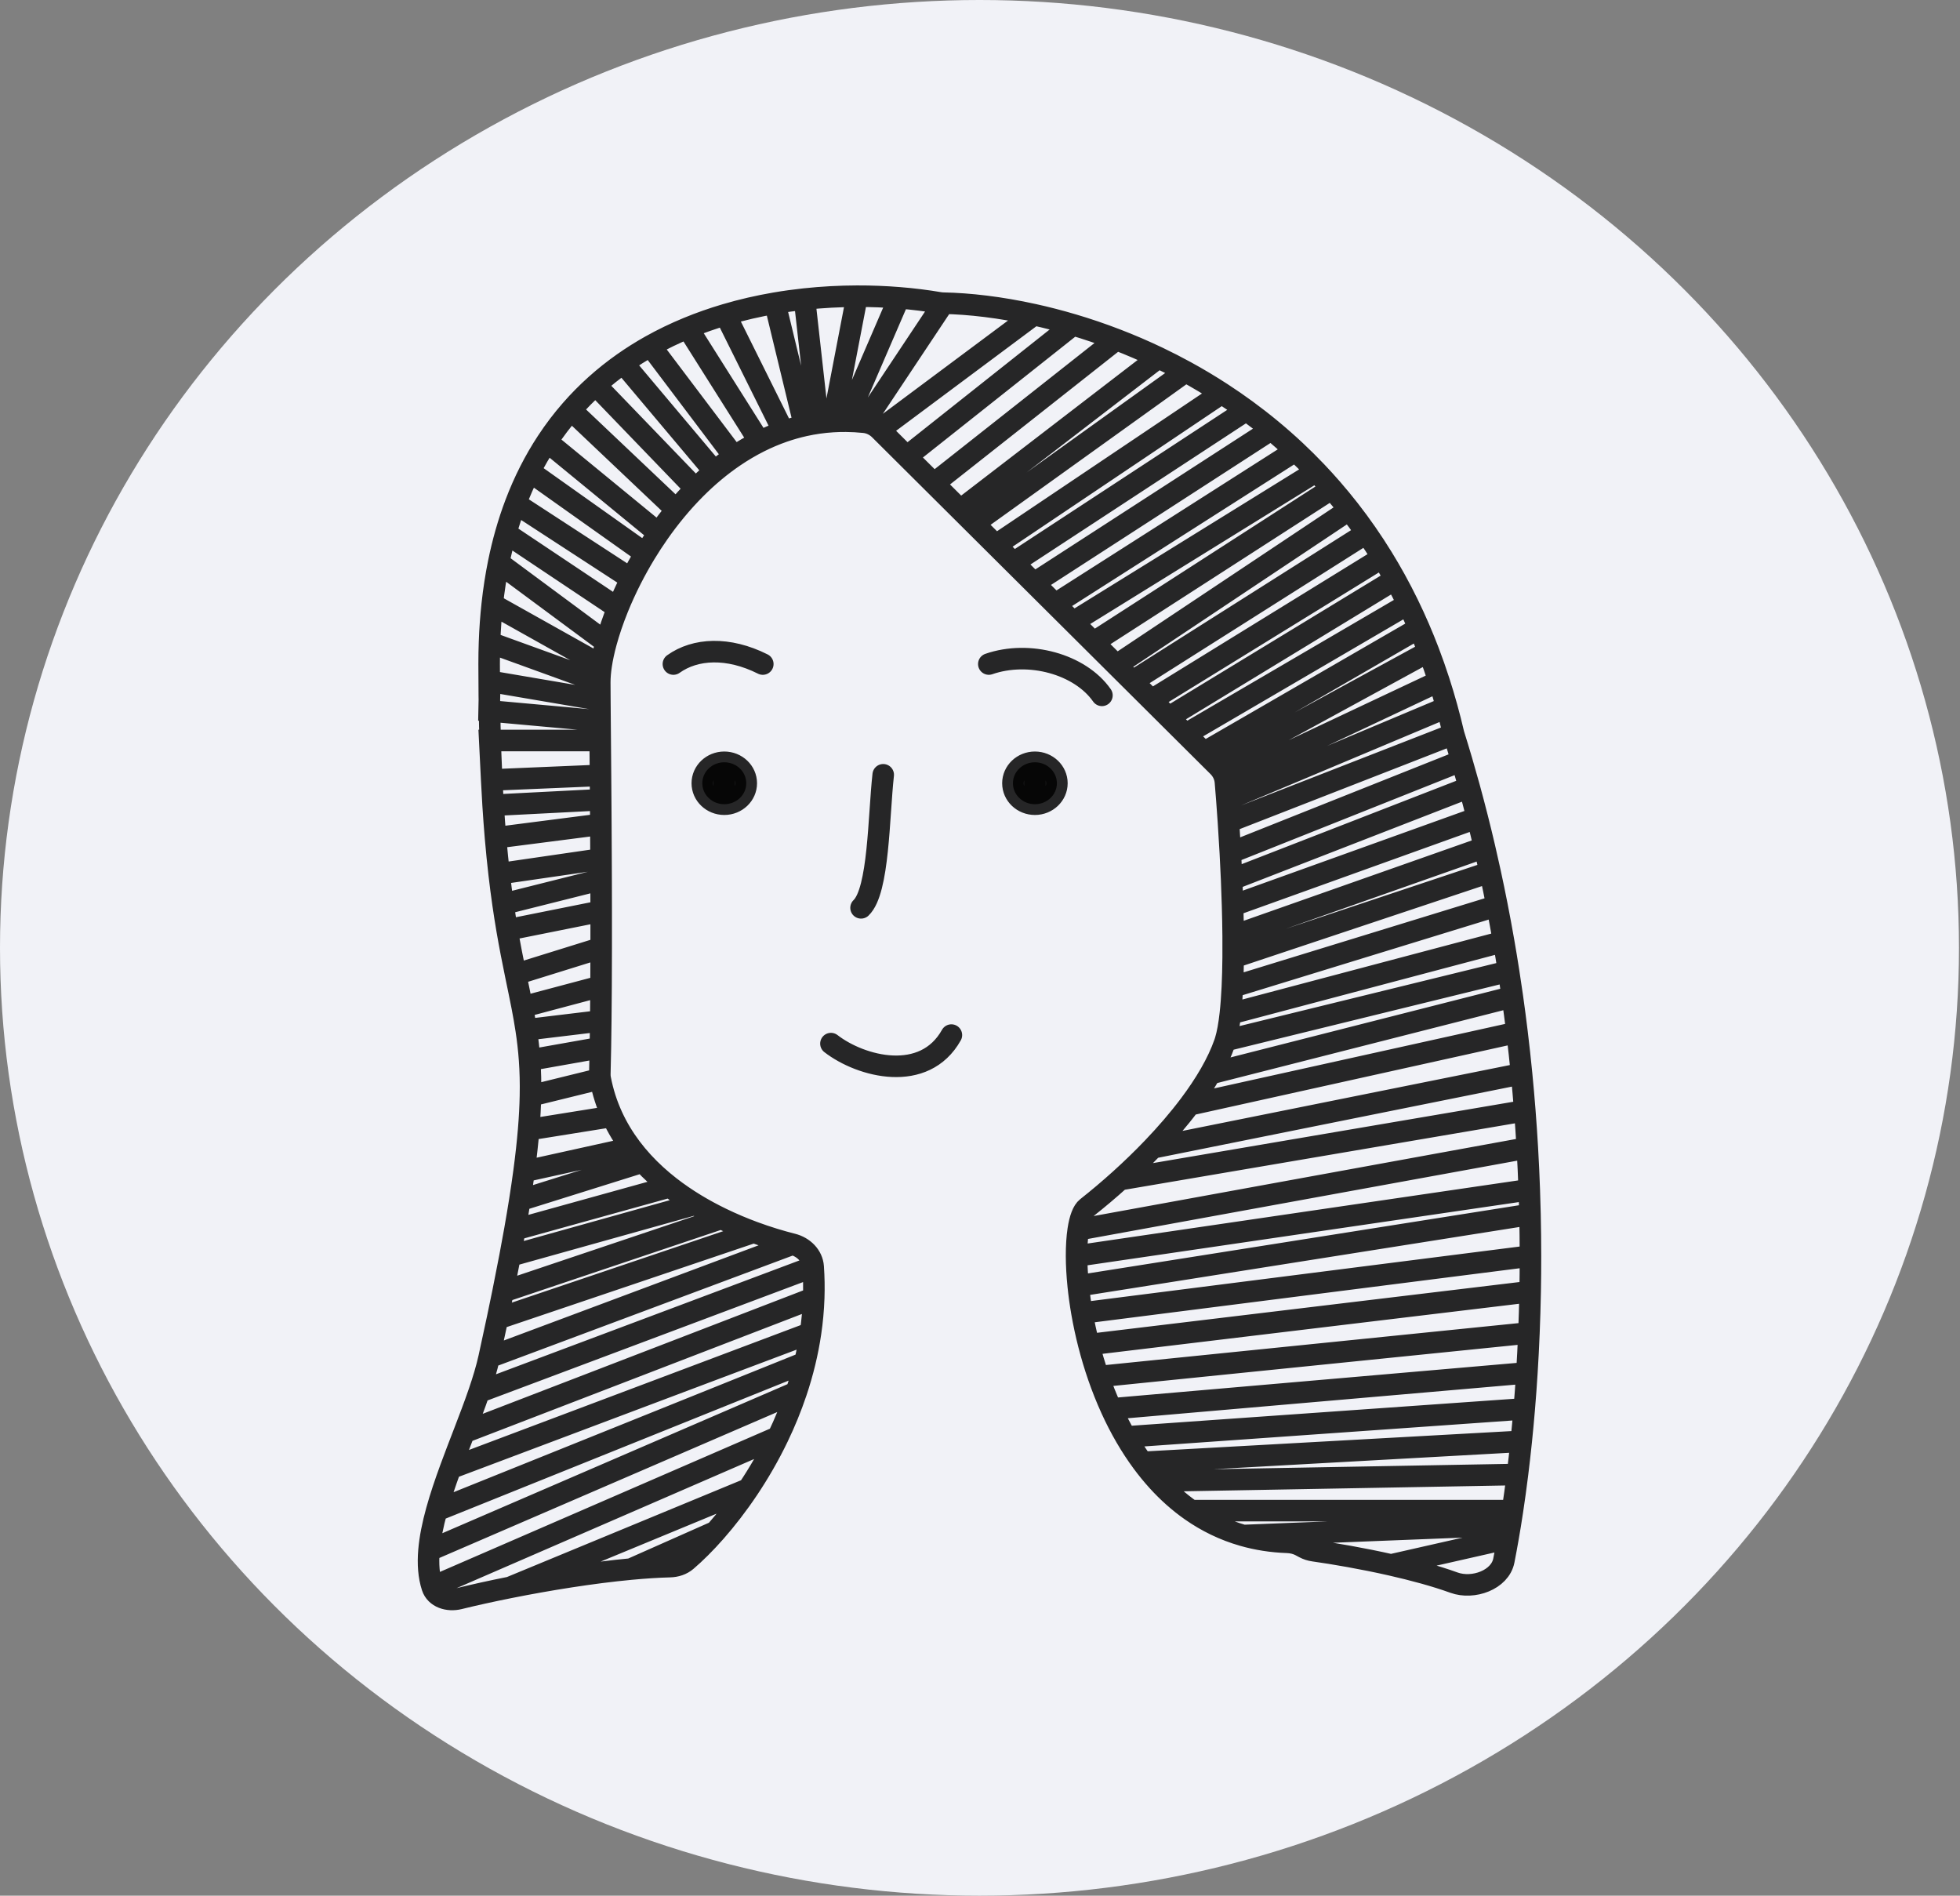 <svg width="182" height="176" viewBox="0 0 182 176" fill="none" xmlns="http://www.w3.org/2000/svg">
<rect x="0" y="0" width="182" height="176" fill="#808080" stroke="none"/>
<ellipse cx="90.953" cy="88" rx="90.953" ry="88" fill="#F1F2F7"/>
<path d="M98.14 72.719C98.14 73.794 97.226 74.665 96.099 74.665C94.972 74.665 94.058 73.794 94.058 72.719C94.058 71.644 94.972 70.773 96.099 70.773C97.226 70.773 98.14 71.644 98.14 72.719Z" fill="black" fill-opacity="0.84"/>
<path d="M69.296 72.719C69.296 73.794 68.382 74.665 67.255 74.665C66.128 74.665 65.214 73.794 65.214 72.719C65.214 71.644 66.128 70.773 67.255 70.773C68.382 70.773 69.296 71.644 69.296 72.719Z" fill="black" fill-opacity="0.84"/>
<path d="M134.98 68.159C135.238 68.982 135.488 69.805 135.729 70.627M134.98 68.159L114.071 76.311M134.98 68.159C134.783 67.311 134.572 66.48 134.346 65.666M87.612 28.149C87.472 28.146 87.343 28.134 87.204 28.11C86.05 27.914 84.804 27.756 83.489 27.651M87.612 28.149C89.993 28.196 92.864 28.52 96.007 29.214M87.612 28.149L80.258 39.201M45.42 126.032C45.695 124.782 45.953 123.587 46.194 122.445M45.42 126.032L73.578 115.514M45.42 126.032C45.199 127.039 44.872 128.12 44.486 129.25M40.136 147.341C40.454 148.316 41.603 148.676 42.639 148.42C43.992 148.086 45.609 147.727 47.365 147.378M40.136 147.341C39.81 146.337 39.733 145.2 39.833 143.974M40.136 147.341L72.238 133.41M75.508 117.612C75.436 116.588 74.619 115.775 73.578 115.514M75.508 117.612L44.486 129.25M75.508 117.612C75.576 118.587 75.591 119.551 75.559 120.501M73.578 115.514C72.493 115.241 71.274 114.875 69.993 114.402M55.733 100.156C55.705 100.007 55.694 99.858 55.698 99.706C55.718 98.943 55.735 98.126 55.75 97.265M55.733 100.156L49.256 101.75M55.733 100.156C55.971 101.408 56.351 102.569 56.846 103.646M55.692 63.35C55.692 62.876 55.736 62.34 55.825 61.756M55.692 63.35L45.456 59.639M55.692 63.35C55.692 63.694 55.695 64.253 55.701 64.992M80.258 39.201C80.802 39.258 81.305 39.512 81.683 39.888M80.258 39.201C79.678 39.141 79.108 39.11 78.546 39.105M81.683 39.888L84.197 42.39M81.683 39.888L96.007 29.214M113.108 71.159C113.502 71.551 113.744 72.056 113.79 72.597M113.108 71.159L132.655 60.5M113.108 71.159L111.798 69.856M113.79 72.597C113.834 73.115 113.879 73.668 113.923 74.25M113.79 72.597L133.622 63.25M129.166 145.291C126.52 144.692 123.888 144.242 121.987 143.974C121.679 143.931 121.383 143.836 121.111 143.691L120.773 143.51C120.4 143.31 119.968 143.208 119.54 143.193C118.081 143.143 116.719 142.924 115.448 142.562M129.166 145.291C131.217 145.756 133.278 146.309 135.013 146.937C136.8 147.583 139.29 146.68 139.642 144.889C139.771 144.234 139.898 143.547 140.023 142.83M129.166 145.291L140.023 142.83M140.023 142.83C140.094 142.424 140.164 142.008 140.234 141.583M140.443 140.25H110.602M140.443 140.25C140.374 140.704 140.304 141.148 140.234 141.583M140.443 140.25C140.604 139.183 140.759 138.064 140.905 136.896M110.602 140.25C112.043 141.257 113.654 142.052 115.448 142.562M110.602 140.25C109.464 139.454 108.431 138.526 107.499 137.5M115.448 142.562L140.234 141.583M140.905 136.896L107.499 137.5M140.905 136.896C141.028 135.905 141.146 134.878 141.255 133.818M107.499 137.5C106.998 136.95 106.526 136.371 106.082 135.771M106.082 135.771L141.255 133.818M106.082 135.771C105.524 135.016 105.009 134.225 104.535 133.41M141.255 133.818C141.356 132.841 141.45 131.835 141.536 130.803M141.536 130.803L104.535 133.41M141.536 130.803C141.627 129.717 141.709 128.601 141.78 127.458M104.535 133.41C104.044 132.563 103.597 131.691 103.193 130.803M103.193 130.803L141.78 127.458M103.193 130.803C102.743 129.817 102.346 128.813 101.998 127.808M141.78 127.458C141.931 125.06 142.036 122.54 142.085 119.916M141.972 123.75L101.998 127.808M101.998 127.808C101.303 125.802 100.803 123.791 100.473 121.907M101.106 124.84L142.085 119.916M142.085 119.916C142.105 118.832 142.115 117.731 142.114 116.613M142.114 116.613L100.473 121.907M142.114 116.613C142.113 115.346 142.099 114.058 142.07 112.75M100.473 121.907C100.32 121.034 100.204 120.189 100.122 119.384M100.122 119.384L142.07 112.75M100.122 119.384C100.02 118.39 99.97 117.458 99.967 116.613M142.07 112.75C142.053 111.991 142.031 111.225 142.003 110.453M142.003 110.453L99.967 116.613M142.003 110.453C141.958 109.176 141.898 107.882 141.822 106.572M99.967 116.613C99.964 115.686 100.018 114.863 100.122 114.177M100.122 114.177C100.28 113.136 100.554 112.412 100.922 112.122C101.94 111.319 102.977 110.445 104.003 109.52M100.122 114.177L141.822 106.572M141.822 106.572C141.756 105.434 141.679 104.284 141.588 103.123M141.588 103.123L104.003 109.52M141.588 103.123C141.5 101.986 141.399 100.84 141.286 99.684M104.003 109.52C105.041 108.583 106.066 107.594 107.043 106.572M107.043 106.572L141.286 99.684M107.043 106.572C108.282 105.278 109.445 103.932 110.461 102.579M141.286 99.684C141.161 98.414 141.022 97.133 140.865 95.843M140.865 95.843L110.461 102.579M140.865 95.843C140.733 94.751 140.589 93.652 140.433 92.547M110.461 102.579C111.186 101.612 111.837 100.642 112.387 99.684M112.387 99.684C112.941 98.718 113.393 97.764 113.717 96.838C113.742 96.766 113.766 96.692 113.79 96.614M112.387 99.684L140.433 92.547M140.433 92.547C140.321 91.757 140.203 90.963 140.078 90.167M140.078 90.167L113.79 96.614M140.078 90.167C139.935 89.251 139.783 88.331 139.622 87.407M113.79 96.614C113.986 95.972 114.135 95.126 114.246 94.128M114.246 94.128L139.622 87.407M114.246 94.128C114.33 93.378 114.391 92.542 114.434 91.643M139.622 87.407C139.43 86.307 139.226 85.201 139.008 84.092M139.008 84.092L114.434 91.643M139.008 84.092C138.804 83.052 138.589 82.008 138.361 80.962M114.434 91.643C114.475 90.785 114.498 89.87 114.508 88.917M114.508 88.917L138.361 80.962M114.508 88.917C114.514 88.259 114.514 87.582 114.508 86.894M138.361 80.962C138.196 80.201 138.024 79.438 137.845 78.673M137.845 78.673L114.508 86.894M137.845 78.673C137.632 77.759 137.409 76.843 137.176 75.925M114.508 86.894C114.5 85.975 114.481 85.036 114.453 84.092M114.453 84.092L137.176 75.925M114.453 84.092C114.43 83.284 114.401 82.472 114.367 81.667M137.176 75.925C136.938 74.983 136.689 74.04 136.43 73.095M136.43 73.095L114.367 81.667M136.43 73.095C136.204 72.273 135.97 71.451 135.729 70.627M114.367 81.667C114.331 80.829 114.29 79.998 114.246 79.183M114.246 79.183L135.729 70.627M114.246 79.183C114.192 78.194 114.133 77.23 114.071 76.311M114.071 76.311C114.023 75.594 113.973 74.903 113.923 74.25M113.923 74.25L134.346 65.666M134.346 65.666C134.118 64.844 133.877 64.039 133.622 63.25M133.622 63.25C133.318 62.31 132.995 61.394 132.655 60.5M132.655 60.5C132.371 59.755 132.074 59.026 131.766 58.313M131.766 58.313L111.798 69.856M131.766 58.313C131.439 57.555 131.098 56.814 130.745 56.091M111.798 69.856L110.093 68.159M110.093 68.159L130.745 56.091M110.093 68.159L108.516 66.59M130.745 56.091C130.361 55.304 129.963 54.539 129.551 53.793M129.551 53.793L108.516 66.59M129.551 53.793C129.169 53.102 128.775 52.427 128.37 51.77M108.516 66.59L106.911 64.992M106.911 64.992L128.37 51.77M106.911 64.992L105.16 63.25M128.37 51.77C127.89 50.99 127.394 50.233 126.885 49.5M126.885 49.5L105.16 63.25M126.885 49.5C126.368 48.755 125.836 48.035 125.292 47.337M105.16 63.25L103.658 61.756M103.658 61.756L125.292 47.337M103.658 61.756L101.531 59.639M125.292 47.337C124.764 46.662 124.224 46.008 123.674 45.375M123.674 45.375L101.531 59.639M123.674 45.375C123.197 44.826 122.711 44.293 122.218 43.775M101.531 59.639L99.633 57.75M99.633 57.75L122.218 43.775M99.633 57.75L97.965 56.091M122.218 43.775C121.586 43.112 120.942 42.474 120.288 41.86M120.288 41.86L97.965 56.091M120.288 41.86C119.554 41.172 118.807 40.515 118.05 39.888M97.965 56.091L96.007 54.142M96.007 54.142L118.05 39.888M96.007 54.142L94.106 52.25M118.05 39.888C117.287 39.256 116.514 38.655 115.734 38.084M115.734 38.084L94.106 52.25M115.734 38.084C114.978 37.53 114.215 37.004 113.447 36.505M94.106 52.25L92.457 50.609M92.457 50.609L113.447 36.505M92.457 50.609L90.441 48.603M113.447 36.505C112.336 35.782 111.216 35.115 110.093 34.501M110.093 34.501L90.441 48.603M110.093 34.501C109.25 34.039 108.406 33.608 107.563 33.204M90.441 48.603L89.169 47.337M89.169 47.337L107.563 33.204M89.169 47.337L86.712 44.892M107.563 33.204C106.254 32.577 104.949 32.018 103.658 31.522M103.658 31.522L86.712 44.892M103.658 31.522C102.295 30.997 100.949 30.542 99.633 30.152M86.712 44.892L84.197 42.39M84.197 42.39L99.633 30.152M99.633 30.152C98.393 29.784 97.181 29.473 96.007 29.214M83.489 27.651L78.546 39.105M83.489 27.651C82.243 27.55 80.935 27.496 79.584 27.5M78.546 39.105C78.142 39.102 77.743 39.113 77.348 39.137M77.348 39.137L79.584 27.5M77.348 39.137C76.441 39.193 75.56 39.319 74.705 39.508M79.584 27.5C78.005 27.505 76.369 27.587 74.705 27.766M74.705 27.766L75.972 39.105M74.705 27.766C73.795 27.864 72.877 27.991 71.956 28.149M74.705 39.508L71.956 28.149M74.705 39.508C74.038 39.656 73.386 39.842 72.751 40.062M71.956 28.149C70.425 28.412 68.885 28.762 67.36 29.214M67.36 29.214L72.751 40.062M67.36 29.214C66.18 29.563 65.008 29.972 63.857 30.448M72.751 40.062C71.984 40.328 71.241 40.644 70.522 41.004M70.522 41.004L63.857 30.448M70.522 41.004C69.706 41.413 68.921 41.878 68.167 42.39M63.857 30.448C62.683 30.933 61.529 31.486 60.408 32.116M60.408 32.116L68.167 42.39M60.408 32.116C59.54 32.603 58.692 33.135 57.868 33.715M68.167 42.39C67.533 42.821 66.922 43.284 66.334 43.775M66.334 43.775L57.868 33.715M66.334 43.775C65.727 44.281 65.145 44.816 64.588 45.375M57.868 33.715C56.985 34.337 56.13 35.014 55.311 35.75M55.311 35.75L64.588 45.375M55.311 35.75C54.513 36.466 53.747 37.239 53.021 38.07M64.588 45.375C63.961 46.002 63.365 46.66 62.801 47.337M62.801 47.337L53.021 38.07M62.801 47.337C62.216 48.039 61.666 48.764 61.151 49.5M53.021 38.07C52.229 38.976 51.483 39.953 50.792 41.004M50.792 41.004L61.151 49.5M50.792 41.004C50.218 41.876 49.682 42.799 49.188 43.775M61.151 49.5C60.715 50.122 60.304 50.753 59.919 51.387M59.919 51.387L49.188 43.775M59.919 51.387C59.444 52.169 59.007 52.956 58.609 53.736M49.188 43.775C48.711 44.716 48.273 45.707 47.877 46.75M47.877 46.75L58.609 53.736M47.877 46.75C47.544 47.629 47.24 48.545 46.97 49.5M58.609 53.736C58.141 54.655 57.727 55.565 57.369 56.449M57.369 56.449L46.97 49.5M57.369 56.449C56.917 57.567 56.553 58.642 56.282 59.639M46.97 49.5C46.719 50.383 46.496 51.3 46.303 52.25M46.303 52.25L56.282 59.639M46.303 52.25C46.055 53.473 45.856 54.753 45.71 56.091M56.282 59.639C56.076 60.395 55.924 61.106 55.825 61.756M55.825 61.756L45.71 56.091M45.71 56.091C45.586 57.231 45.5 58.413 45.456 59.639M45.456 59.639C45.432 60.291 45.42 60.956 45.42 61.633C45.42 65.769 45.509 69.324 45.659 72.415M55.701 64.992L45.477 63.25L45.42 66L55.717 66.934M55.701 64.992C55.705 65.545 55.711 66.197 55.717 66.934M55.717 66.934C55.722 67.493 55.727 68.101 55.733 68.75M55.733 68.75H45.477L45.659 72.415M55.733 68.75C55.741 69.739 55.75 70.826 55.76 71.987M45.659 72.415L55.76 71.987M45.659 72.415C45.699 73.229 45.742 74.01 45.79 74.762M55.76 71.987C55.765 72.714 55.771 73.471 55.777 74.25M45.79 74.762L55.777 74.25M45.79 74.762C45.858 75.829 45.933 76.835 46.014 77.787M55.777 74.25C55.782 74.991 55.787 75.753 55.792 76.53M55.792 76.53L46.014 77.787M55.792 76.53C55.798 77.579 55.804 78.656 55.809 79.75M46.014 77.787C46.117 78.981 46.229 80.09 46.348 81.125M46.348 81.125L55.809 79.75M46.348 81.125C46.464 82.132 46.586 83.068 46.713 83.946M55.809 79.75C55.812 80.382 55.815 81.019 55.817 81.66M55.817 81.66L46.713 83.946M55.817 81.66C55.82 82.632 55.823 83.612 55.824 84.592M46.713 83.946C46.836 84.797 46.962 85.593 47.09 86.343M47.09 86.343L55.824 84.592M47.09 86.343C47.353 87.879 47.622 89.225 47.877 90.466M55.824 84.592C55.826 85.731 55.826 86.87 55.824 87.994M55.824 87.994L47.877 90.466M55.824 87.994C55.822 89.202 55.818 90.394 55.812 91.554M47.877 90.466C48.097 91.537 48.307 92.529 48.495 93.5M48.495 93.5L55.812 91.554M48.495 93.5C48.631 94.209 48.755 94.906 48.862 95.613M55.812 91.554C55.805 92.663 55.796 93.742 55.785 94.779M55.785 94.779L48.862 95.613M55.785 94.779C55.775 95.64 55.764 96.471 55.75 97.265M48.862 95.613C49 96.52 49.109 97.444 49.178 98.43M49.178 98.43L55.75 97.265M49.178 98.43C49.251 99.453 49.281 100.542 49.256 101.75M49.256 101.75C49.237 102.713 49.184 103.751 49.089 104.889M49.089 104.889L56.846 103.646M49.089 104.889C48.992 106.065 48.852 107.348 48.662 108.767M56.846 103.646C57.33 104.701 57.923 105.674 58.599 106.572M48.662 108.767L58.599 106.572M48.662 108.767C48.549 109.614 48.418 110.509 48.268 111.458M58.599 106.572C58.942 107.027 59.306 107.462 59.688 107.879M59.688 107.879L48.268 111.458M59.688 107.879C60.462 108.723 61.309 109.489 62.202 110.185M48.268 111.458C48.132 112.318 47.98 113.223 47.812 114.177M47.812 114.177L62.202 110.185M47.812 114.177C47.674 114.956 47.526 115.767 47.365 116.613M62.202 110.185C62.962 110.776 63.754 111.315 64.561 111.806M64.561 111.806L47.365 116.613M64.561 111.806C65.358 112.29 66.17 112.728 66.981 113.121M47.365 116.613C47.166 117.665 46.949 118.771 46.713 119.937M46.713 119.937L66.981 113.121M46.713 119.937C46.549 120.744 46.376 121.579 46.194 122.445M66.981 113.121C67.999 113.615 69.013 114.04 69.993 114.402M69.993 114.402L46.194 122.445M44.486 129.25C44.073 130.456 43.592 131.717 43.098 133M43.098 133L75.559 120.501M43.098 133C42.674 134.101 42.241 135.219 41.833 136.332M75.559 120.501C75.521 121.603 75.42 122.688 75.263 123.75M75.263 123.75L41.833 136.332M75.263 123.75C75.125 124.684 74.945 125.602 74.727 126.5M41.833 136.332C41.348 137.657 40.9 138.975 40.547 140.25M40.547 140.25L74.727 126.5M40.547 140.25C40.188 141.548 39.93 142.802 39.833 143.974M74.727 126.5C74.501 127.439 74.234 128.356 73.934 129.25M73.934 129.25L39.833 143.974M73.934 129.25C73.446 130.703 72.871 132.094 72.238 133.41M72.238 133.41C71.397 135.16 70.453 136.778 69.477 138.237M69.477 138.237L47.365 147.378M69.477 138.237C68.475 139.734 67.439 141.064 66.445 142.195M47.365 147.378C50.884 146.677 54.964 146.016 58.599 145.676M58.599 145.676C59.869 145.557 61.084 145.477 62.202 145.449C62.772 145.435 63.321 145.26 63.745 144.897C64.56 144.2 65.483 143.291 66.445 142.195M58.599 145.676L66.445 142.195M79.955 84.286C81.618 82.7 81.582 75.8 82.013 71.934M96.099 74.665C97.226 74.665 98.14 73.794 98.14 72.719C98.14 71.644 97.226 70.773 96.099 70.773M96.099 74.665C94.972 74.665 94.058 73.794 94.058 72.719C94.058 71.644 94.972 70.773 96.099 70.773M96.099 74.665V70.773M67.255 74.665C68.382 74.665 69.296 73.794 69.296 72.719C69.296 71.644 68.382 70.773 67.255 70.773M67.255 74.665C66.128 74.665 65.214 73.794 65.214 72.719C65.214 71.644 66.128 70.773 67.255 70.773M67.255 74.665V70.773M62.53 61.651C64.563 60.198 67.612 60.036 70.831 61.652M91.819 61.651C95.546 60.358 100.289 61.651 102.322 64.558M88.343 96.1C85.829 100.595 79.955 99.054 77.159 96.892" stroke="black" stroke-opacity="0.84" stroke-width="2" stroke-linecap="round"/>
</svg>
